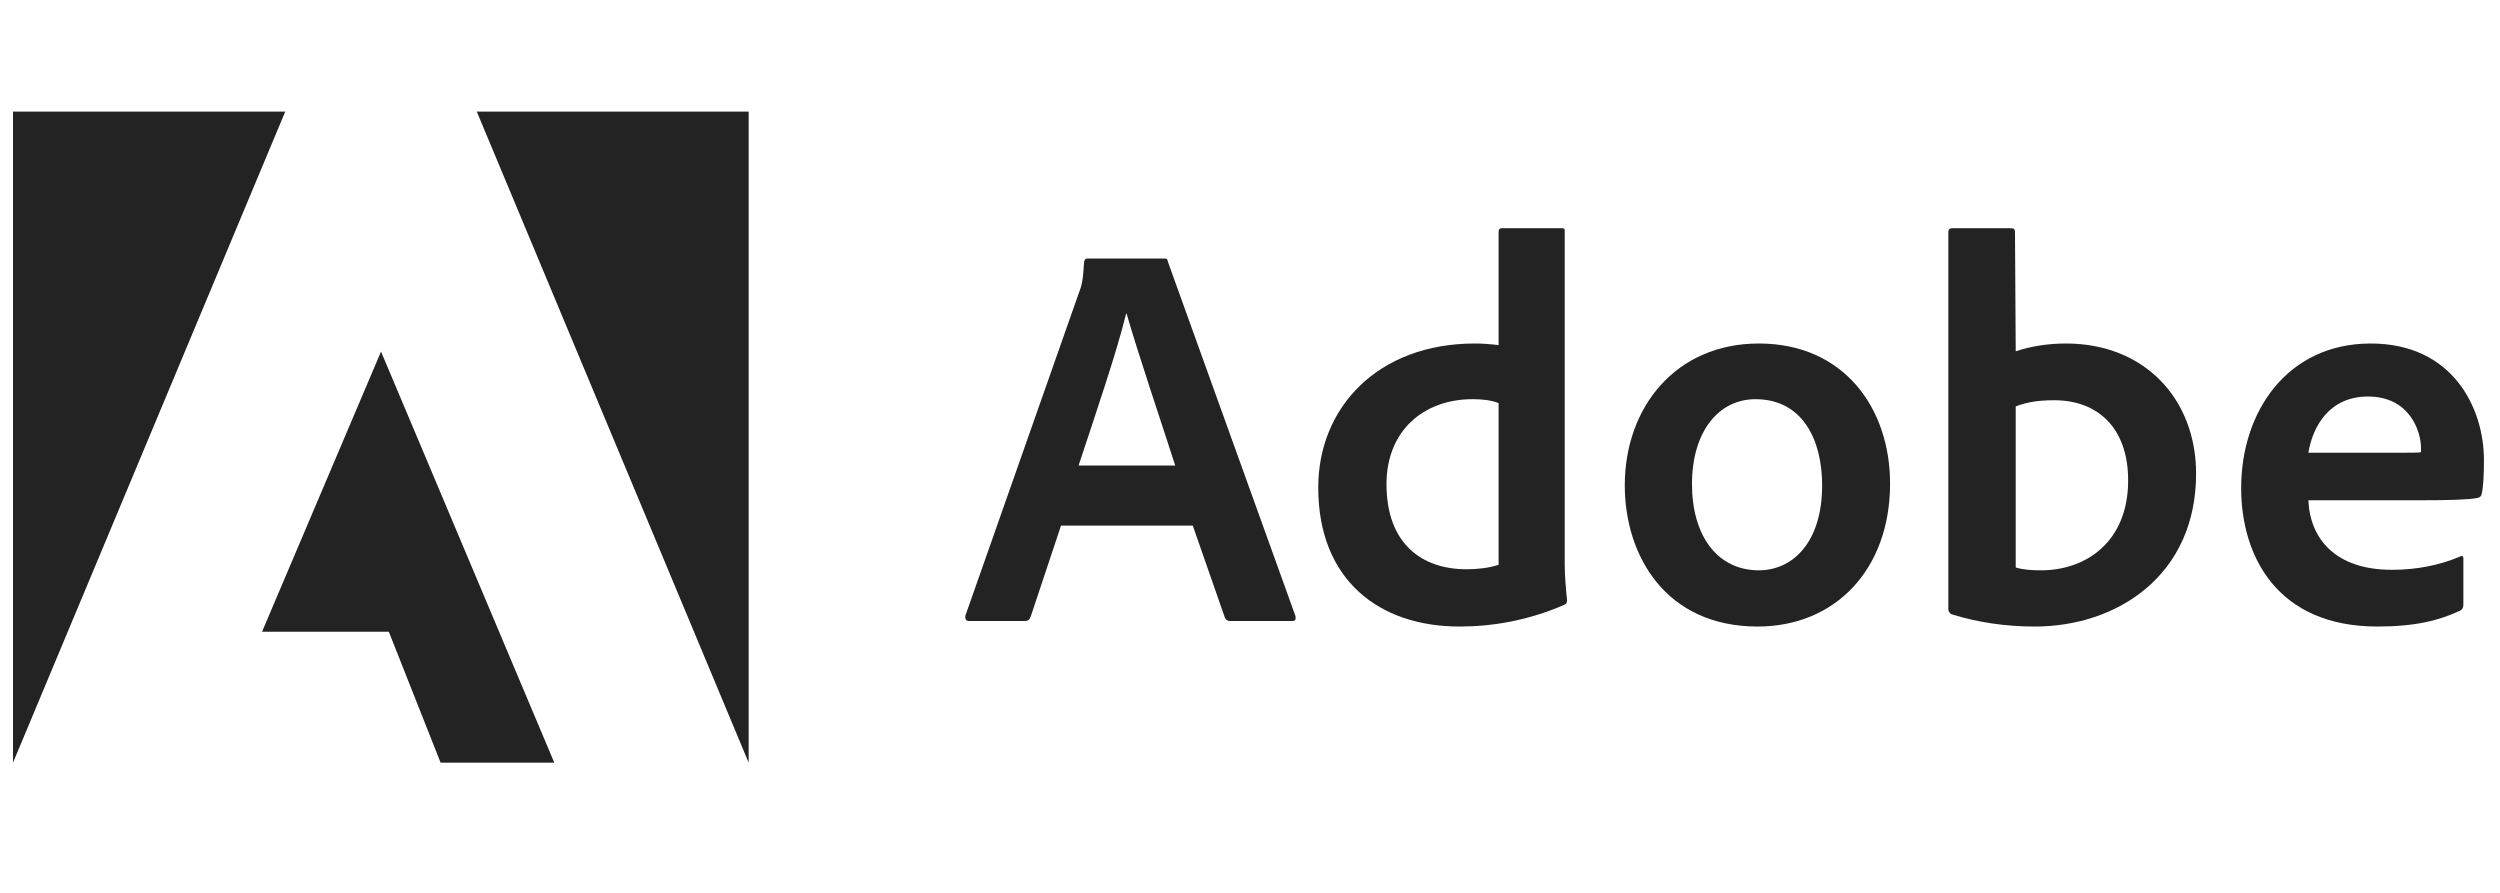 <svg width="112" height="40" viewBox="0 0 112 40" fill="none" xmlns="http://www.w3.org/2000/svg">
<g clip-path="url(#clip0_35_368)">
<path d="M12.779 5H0.583V34.167L12.779 5Z" fill="#232323"/>
<path d="M21.36 5H33.54V34.167L21.36 5Z" fill="#232323"/>
<path d="M17.07 15.75L24.832 34.167H19.739L17.42 28.303H11.739L17.07 15.75Z" fill="#232323"/>
<path d="M53.437 23.548L54.875 27.672C54.922 27.775 54.994 27.822 55.121 27.822H57.886C58.037 27.822 58.061 27.751 58.037 27.6L52.324 11.733C52.3 11.606 52.277 11.582 52.15 11.582H48.717C48.622 11.582 48.566 11.654 48.566 11.757C48.519 12.592 48.447 12.846 48.344 13.092L43.251 27.576C43.227 27.751 43.283 27.822 43.426 27.822H45.897C46.048 27.822 46.119 27.775 46.175 27.624L47.533 23.548H53.437ZM48.32 20.855C49.067 18.598 50.052 15.706 50.449 14.053H50.473C50.966 15.786 52.126 19.218 52.65 20.855H48.32Z" fill="#232323"/>
<path d="M65.381 28.069C66.867 28.069 68.448 27.799 70.053 27.108C70.18 27.06 70.204 27.004 70.204 26.885C70.156 26.44 70.1 25.797 70.1 25.304V10.367C70.1 10.272 70.1 10.224 69.981 10.224H67.288C67.185 10.224 67.137 10.272 67.137 10.399V15.46C66.716 15.412 66.422 15.389 66.072 15.389C61.726 15.389 59.057 18.257 59.057 21.84C59.057 25.995 61.798 28.069 65.381 28.069ZM67.137 25.304C66.692 25.447 66.199 25.503 65.699 25.503C63.728 25.503 62.115 24.39 62.115 21.689C62.115 19.297 63.776 17.883 65.977 17.883C66.422 17.883 66.811 17.931 67.137 18.058V25.304Z" fill="#232323"/>
<path d="M78.796 15.389C75.086 15.389 72.79 18.233 72.79 21.745C72.79 24.883 74.617 28.069 78.74 28.069C82.228 28.069 84.675 25.503 84.675 21.665C84.675 18.281 82.602 15.389 78.796 15.389ZM78.645 17.884C80.743 17.884 81.632 19.687 81.632 21.745C81.632 24.287 80.322 25.55 78.796 25.55C76.913 25.55 75.801 23.969 75.801 21.689C75.801 19.345 76.985 17.884 78.645 17.884Z" fill="#232323"/>
<path d="M87.46 10.224C87.357 10.224 87.285 10.272 87.285 10.399V27.306C87.285 27.378 87.357 27.505 87.46 27.529C88.644 27.894 89.883 28.069 91.162 28.069C94.825 28.069 98.385 25.797 98.385 21.22C98.385 17.907 96.112 15.389 92.553 15.389C91.734 15.389 90.972 15.516 90.304 15.738L90.272 10.423C90.272 10.248 90.225 10.224 90.05 10.224H87.46ZM95.341 21.522C95.341 24.263 93.466 25.55 91.441 25.55C91.019 25.55 90.646 25.526 90.304 25.423V18.209C90.694 18.058 91.162 17.931 92.028 17.931C93.983 17.931 95.341 19.17 95.341 21.522Z" fill="#232323"/>
<path d="M108.436 22.412C109.644 22.412 110.637 22.388 110.979 22.309C111.106 22.285 111.154 22.237 111.177 22.134C111.249 21.864 111.281 21.3 111.281 20.609C111.281 18.257 109.866 15.389 106.212 15.389C102.477 15.389 100.404 18.432 100.404 21.864C100.404 24.907 102.009 28.069 106.506 28.069C108.19 28.069 109.279 27.799 110.216 27.354C110.311 27.306 110.359 27.227 110.359 27.084V25.026C110.359 24.907 110.288 24.883 110.216 24.931C109.279 25.328 108.262 25.527 107.149 25.527C104.631 25.527 103.487 24.136 103.415 22.412H108.436ZM103.415 20.283C103.614 19.075 104.376 17.764 106.085 17.764C107.968 17.764 108.46 19.345 108.46 20.06C108.46 20.084 108.46 20.188 108.46 20.259C108.357 20.283 108.039 20.283 107.102 20.283H103.415Z" fill="#232323"/>
</g>
<defs>
<clipPath id="clip0_35_368">
<rect width="110.833" height="40" fill="white" transform="translate(0.583)"/>
</clipPath>
</defs>
</svg>
